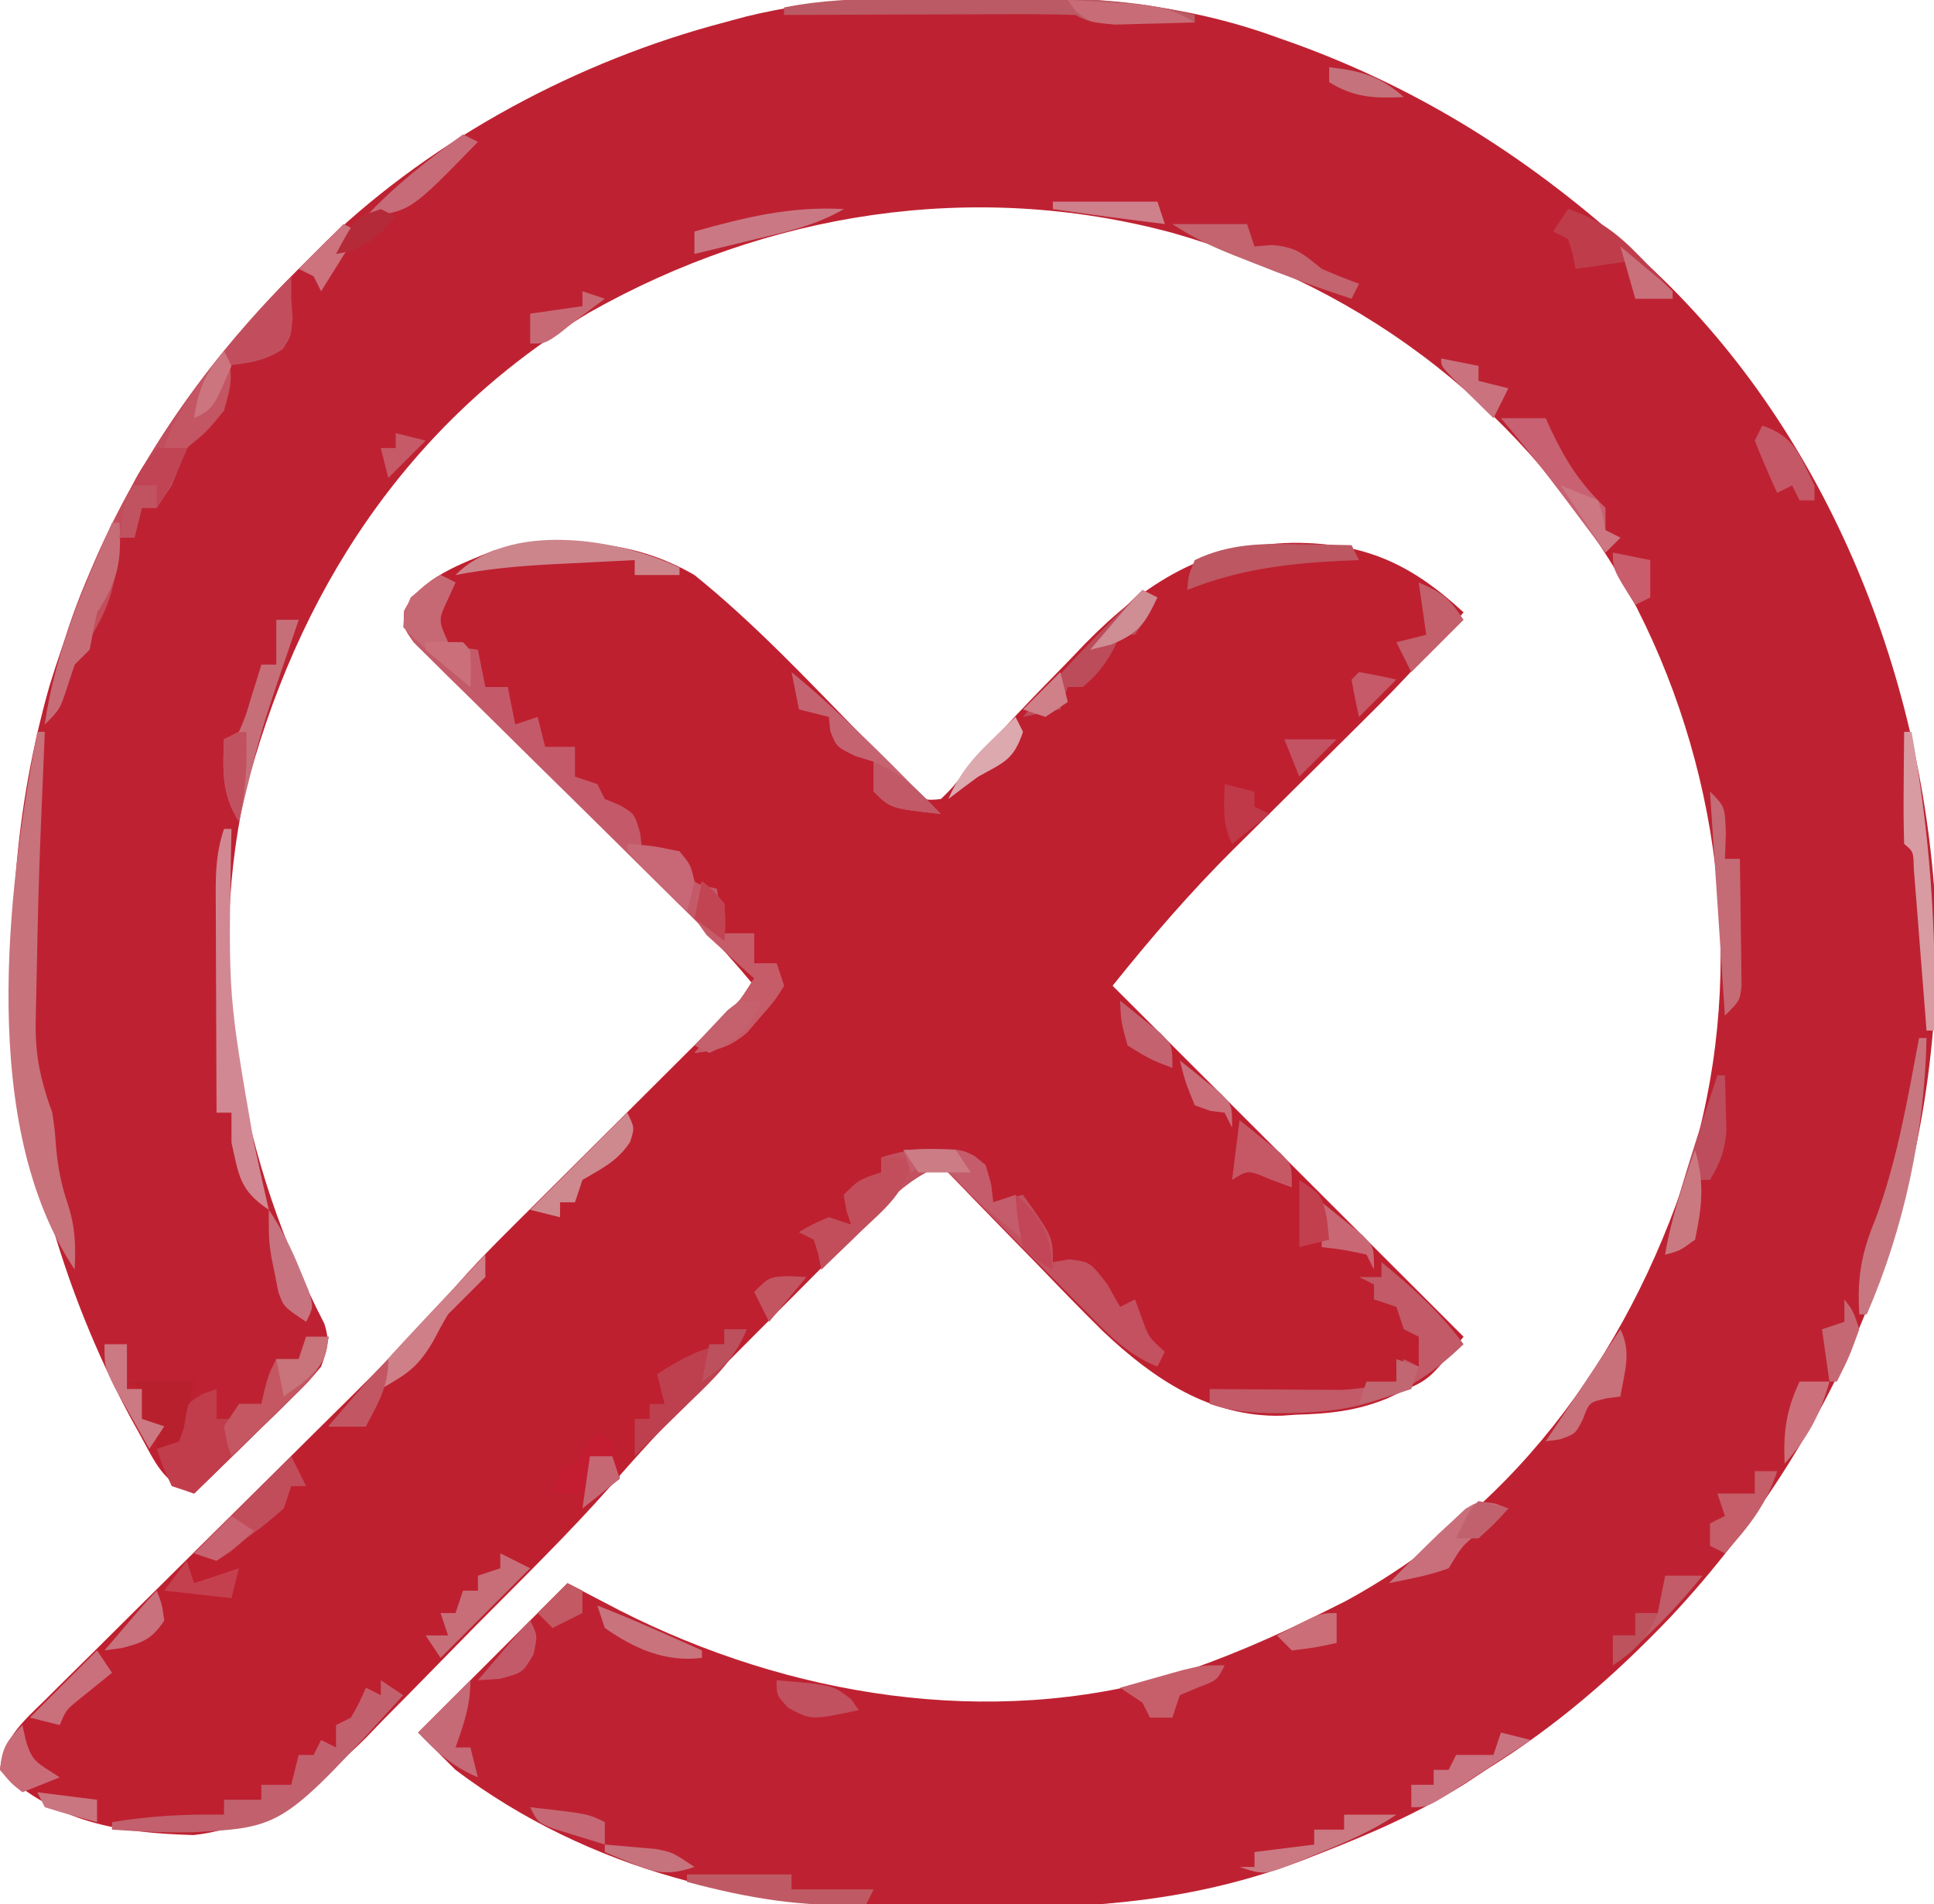 <?xml version="1.0" encoding="UTF-8"?>
<svg version="1.1" xmlns="http://www.w3.org/2000/svg" width="259" height="255">
<path d="M0 0 C1.291 0.003 1.291 0.003 2.609 0.006 C15.932 0.073 28.315 0.893 40.938 5.5 C41.739 5.784 42.541 6.068 43.368 6.361 C60.685 12.651 75.382 22.119 88.938 34.5 C89.735 35.215 90.533 35.931 91.355 36.668 C114.91 58.888 127.723 91.588 129.215 123.531 C130.211 158.479 117.448 191.674 93.559 217.133 C85.952 225.066 78.308 231.693 68.938 237.5 C68.034 238.099 67.13 238.699 66.199 239.316 C59.962 243.26 53.417 246.084 46.562 248.75 C45.725 249.079 44.888 249.409 44.025 249.748 C29.954 255.02 16.727 256.034 1.844 256.001 C-1.228 256 -4.297 256.042 -7.369 256.086 C-29.421 256.219 -51.131 250.999 -69.062 237.5 C-71.537 235.025 -71.537 235.025 -74.062 232.5 C-64.162 222.6 -64.162 222.6 -54.062 212.5 C-51.732 213.717 -49.401 214.934 -47 216.188 C-24.459 227.623 2.4 232.083 27.051 224.828 C33.917 222.572 40.478 219.729 46.938 216.5 C47.986 215.977 49.034 215.453 50.113 214.914 C73.798 202.052 89.046 180.165 96.75 154.77 C103.852 129.941 100.257 102.515 88.068 79.84 C74.471 55.808 53.319 39.127 26.82 31.646 C0.258 24.534 -27.364 28.908 -51.183 42.37 C-75.548 57.015 -90.449 79.997 -97.336 107.098 C-102.488 131.226 -97.886 155.975 -86.629 177.738 C-85.87 180.099 -86.222 181.168 -87.062 183.5 C-88.737 185.515 -88.737 185.515 -90.879 187.609 C-91.643 188.363 -92.406 189.118 -93.193 189.895 C-93.996 190.672 -94.798 191.449 -95.625 192.25 C-96.431 193.043 -97.238 193.836 -98.068 194.652 C-100.06 196.608 -102.058 198.557 -104.062 200.5 C-108.227 199.112 -109.291 196.282 -111.312 192.625 C-111.707 191.915 -112.101 191.204 -112.507 190.472 C-128.61 160.488 -132.759 125.067 -123.42 92.301 C-122.409 88.993 -121.266 85.742 -120.062 82.5 C-119.826 81.855 -119.589 81.21 -119.345 80.545 C-112.829 63.251 -102.182 48.402 -89.062 35.5 C-88.169 34.608 -87.276 33.716 -86.355 32.797 C-71.769 18.872 -52.549 8.617 -33.062 3.5 C-32.103 3.241 -31.144 2.982 -30.156 2.715 C-20.07 0.253 -10.338 -0.058 0 0 Z " fill="#BE2232" transform="translate(130.062,-0.5)"/>
<path d="M0 0 C8.06 6.496 15.203 14.13 22.426 21.522 C23.801 22.927 25.181 24.325 26.562 25.723 C27.771 26.956 27.771 26.956 29.004 28.215 C30.802 30.222 30.802 30.222 33 30 C34.474 28.557 34.474 28.557 36.012 26.637 C40.402 21.482 45.066 16.638 49.812 11.812 C51.07 10.499 51.07 10.499 52.354 9.158 C60.42 0.98 68.452 -4.088 80.125 -4.312 C89.817 -4.344 95.975 -1.485 103 5 C98.9 9.892 94.641 14.484 90.098 18.965 C89.457 19.602 88.816 20.239 88.156 20.895 C85.446 23.589 82.731 26.276 80.016 28.964 C78.02 30.941 76.028 32.922 74.035 34.902 C73.434 35.495 72.833 36.088 72.213 36.699 C66.399 42.48 61.121 48.599 56 55 C79.265 78.265 79.265 78.265 103 102 C98.494 107.633 98.494 107.633 94.938 109.25 C94.266 109.565 93.594 109.879 92.902 110.203 C88.756 111.94 85 112.316 80.562 112.438 C79.913 112.483 79.264 112.529 78.596 112.576 C69.061 112.787 61.406 107.613 54.722 101.28 C51.675 98.281 48.708 95.21 45.75 92.125 C44.505 90.85 43.259 89.577 42.012 88.305 C38.991 85.219 35.99 82.115 33 79 C29.925 80.371 27.817 81.935 25.444 84.313 C24.766 84.988 24.088 85.662 23.39 86.358 C22.306 87.453 22.306 87.453 21.199 88.57 C20.445 89.325 19.69 90.08 18.913 90.858 C17.316 92.458 15.721 94.061 14.129 95.665 C11.712 98.1 9.287 100.527 6.861 102.953 C5.307 104.513 3.753 106.072 2.199 107.633 C1.482 108.351 0.765 109.069 0.027 109.809 C-3.87 113.742 -7.581 117.773 -11.2 121.963 C-16.887 128.398 -23.062 134.41 -29.104 140.509 C-30.824 142.25 -32.537 143.998 -34.244 145.751 C-36.735 148.31 -39.246 150.848 -41.762 153.383 C-42.509 154.158 -43.256 154.933 -44.026 155.732 C-50.215 161.898 -58.131 167.789 -67.102 168.727 C-77.166 168.436 -85.419 167.075 -93 160 C-92.528 155.743 -89.867 153.47 -86.949 150.624 C-86.161 149.838 -86.161 149.838 -85.357 149.036 C-83.617 147.303 -81.867 145.581 -80.117 143.859 C-78.902 142.652 -77.687 141.444 -76.472 140.235 C-73.269 137.049 -70.057 133.871 -66.843 130.696 C-61.719 125.63 -56.607 120.552 -51.495 115.473 C-49.717 113.709 -47.935 111.949 -46.153 110.189 C-41.148 105.235 -36.241 100.262 -31.669 94.899 C-28.296 91.062 -24.627 87.506 -21.004 83.906 C-20.17 83.074 -19.337 82.242 -18.478 81.385 C-15.842 78.754 -13.202 76.127 -10.562 73.5 C-8.763 71.706 -6.965 69.912 -5.166 68.117 C-0.78 63.742 3.609 59.37 8 55 C3.143 49.122 -2.136 43.812 -7.59 38.488 C-9.444 36.661 -11.297 34.834 -13.15 33.006 C-16.056 30.142 -18.966 27.282 -21.888 24.434 C-24.719 21.674 -27.529 18.894 -30.34 16.113 C-31.223 15.259 -32.106 14.405 -33.016 13.525 C-33.818 12.727 -34.619 11.929 -35.445 11.107 C-36.158 10.408 -36.87 9.71 -37.604 8.99 C-39 7 -39 7 -38.822 4.832 C-36.826 0.384 -31.076 -1.557 -26.812 -3.312 C-17.298 -5.028 -8.486 -4.931 0 0 Z " fill="#BE2030" transform="translate(93,77)"/>
<path d="M0 0 C0.66 0.33 1.32 0.66 2 1 C1.649 1.763 1.299 2.526 0.938 3.312 C-0.324 6.048 -0.324 6.048 1 9 C3.015 9.733 3.015 9.733 5 10 C5.33 11.65 5.66 13.3 6 15 C6.99 15 7.98 15 9 15 C9.33 16.65 9.66 18.3 10 20 C10.99 19.67 11.98 19.34 13 19 C13.33 20.32 13.66 21.64 14 23 C15.32 23 16.64 23 18 23 C18 24.32 18 25.64 18 27 C18.99 27.33 19.98 27.66 21 28 C21.33 28.66 21.66 29.32 22 30 C22.66 30.268 23.32 30.536 24 30.812 C26 32 26 32 26.75 34.625 C26.874 35.801 26.874 35.801 27 37 C28.65 37 30.3 37 32 37 C32.268 37.639 32.536 38.279 32.812 38.938 C33.887 41.331 33.887 41.331 37 42 C37.495 44.97 37.495 44.97 38 48 C39.32 48 40.64 48 42 48 C42 49.32 42 50.64 42 52 C42.99 52 43.98 52 45 52 C45.33 52.99 45.66 53.98 46 55 C44.742 57.008 44.742 57.008 42.875 59.125 C42.274 59.829 41.674 60.533 41.055 61.258 C38.689 63.264 37.045 63.652 34 64 C34.615 63.294 34.615 63.294 35.242 62.574 C35.781 61.952 36.32 61.329 36.875 60.688 C37.409 60.073 37.942 59.458 38.492 58.824 C40.164 56.865 40.164 56.865 42 54 C41.409 53.42 40.818 52.84 40.209 52.243 C34.648 46.782 29.1 41.309 23.564 35.823 C20.718 33.003 17.867 30.187 15.005 27.382 C12.245 24.676 9.497 21.959 6.758 19.232 C5.709 18.193 4.656 17.158 3.598 16.127 C2.121 14.686 0.659 13.229 -0.799 11.769 C-2.055 10.529 -2.055 10.529 -3.336 9.265 C-5 7 -5 7 -4.891 4.811 C-3.725 2.441 -2.193 1.415 0 0 Z M36 37 C37 41 37 41 37 41 Z " fill="#C45A69" transform="translate(59,77)"/>
<path d="M0 0 C1.625 1.312 1.625 1.312 2.375 3.938 C2.499 5.113 2.499 5.113 2.625 6.312 C3.945 5.982 5.265 5.652 6.625 5.312 C10.625 10.938 10.625 10.938 10.625 14.312 C11.367 14.189 12.11 14.065 12.875 13.938 C15.625 14.312 15.625 14.312 17.938 17.312 C18.494 18.302 19.051 19.293 19.625 20.312 C20.285 19.983 20.945 19.652 21.625 19.312 C22.058 20.488 22.058 20.488 22.5 21.688 C23.474 24.409 23.474 24.409 25.625 26.312 C25.295 26.973 24.965 27.633 24.625 28.312 C20.524 26.691 17.794 23.736 14.766 20.648 C14.216 20.096 13.667 19.544 13.101 18.975 C11.354 17.217 9.615 15.453 7.875 13.688 C6.689 12.492 5.503 11.296 4.316 10.102 C1.414 7.177 -1.482 4.246 -4.375 1.312 C-7.194 2.594 -9.227 3.923 -11.391 6.133 C-11.919 6.668 -12.448 7.203 -12.992 7.754 C-13.8 8.587 -13.8 8.587 -14.625 9.438 C-15.179 10.001 -15.734 10.564 -16.305 11.145 C-17.666 12.529 -19.021 13.92 -20.375 15.312 C-20.499 14.673 -20.622 14.034 -20.75 13.375 C-20.956 12.694 -21.163 12.014 -21.375 11.312 C-22.035 10.982 -22.695 10.652 -23.375 10.312 C-21.562 9.25 -21.562 9.25 -19.375 8.312 C-18.385 8.643 -17.395 8.973 -16.375 9.312 C-16.581 8.694 -16.788 8.075 -17 7.438 C-17.124 6.736 -17.247 6.035 -17.375 5.312 C-15.375 3.312 -15.375 3.312 -12.375 2.312 C-12.375 1.653 -12.375 0.993 -12.375 0.312 C-8.168 -1.09 -4.284 -1.24 0 0 Z " fill="#C35160" transform="translate(130.375,154.688)"/>
<path d="M0 0 C0 0.99 0 1.98 0 3 C0.062 3.825 0.124 4.65 0.188 5.5 C0 8 0 8 -1.125 9.75 C-3.66 11.44 -6.006 11.667 -9 12 C-8.876 13.392 -8.876 13.392 -8.75 14.812 C-8.832 15.864 -8.915 16.916 -9 18 C-10.306 19.036 -11.644 20.031 -13 21 C-14.069 23.303 -15.072 25.637 -16 28 C-16.66 28.99 -17.32 29.98 -18 31 C-18.66 31 -19.32 31 -20 31 C-20.33 32.32 -20.66 33.64 -21 35 C-21.66 35 -22.32 35 -23 35 C-23.124 36.237 -23.247 37.475 -23.375 38.75 C-23.917 43.037 -25.202 45.736 -27.5 49.375 C-29.118 52.008 -29.118 52.008 -30.062 55.188 C-31 58 -31 58 -33 60 C-31.84 52.929 -29.966 46.573 -27.125 40 C-26.735 39.097 -26.345 38.194 -25.943 37.264 C-19.639 23.224 -10.84 10.888 0 0 Z " fill="#C24E5D" transform="translate(39,37)"/>
<path d="M0 0 C0.33 0 0.66 0 1 0 C0.97 0.724 0.939 1.447 0.908 2.193 C0.17 19.747 0.17 19.747 -0.188 37.312 C-0.2 38.015 -0.213 38.717 -0.227 39.441 C-0.235 43.696 0.552 47.022 2 51 C2.344 53.344 2.344 53.344 2.5 55.5 C2.762 58.339 3.148 60.445 4.062 63.188 C5.091 66.274 5.154 68.769 5 72 C-7.836 52.746 -4.106 21.387 0 0 Z " fill="#C8727C" transform="translate(5,98)"/>
<path d="M0 0 C0.99 0 1.98 0 3 0 C2.434 3.775 0.877 5.476 -1.816 8.109 C-2.58 8.863 -3.344 9.618 -4.131 10.395 C-4.933 11.172 -5.736 11.949 -6.562 12.75 C-7.772 13.939 -7.772 13.939 -9.006 15.152 C-10.997 17.108 -12.995 19.057 -15 21 C-15.99 20.67 -16.98 20.34 -18 20 C-19.188 17.438 -19.188 17.438 -20 15 C-19.01 14.67 -18.02 14.34 -17 14 C-16.918 13.216 -16.835 12.432 -16.75 11.625 C-16 9 -16 9 -13.938 7.688 C-12.978 7.347 -12.978 7.347 -12 7 C-12 8.32 -12 9.64 -12 11 C-11.34 11 -10.68 11 -10 11 C-9.67 10.34 -9.34 9.68 -9 9 C-8.01 9 -7.02 9 -6 9 C-5.856 8.381 -5.711 7.763 -5.562 7.125 C-5 5 -5 5 -4 3 C-3.01 3 -2.02 3 -1 3 C-0.67 2.01 -0.34 1.02 0 0 Z " fill="#C23D4C" transform="translate(41,179)"/>
<path d="M0 0 C4.136 3.381 7.813 6.666 11 11 C3.02 18.706 -3.573 20.284 -14.453 20.242 C-17.551 20.183 -20.043 19.986 -23 19 C-23 18.34 -23 17.68 -23 17 C-22.42 17.005 -21.841 17.01 -21.243 17.016 C-18.6 17.037 -15.956 17.05 -13.312 17.062 C-11.944 17.075 -11.944 17.075 -10.549 17.088 C-9.219 17.093 -9.219 17.093 -7.863 17.098 C-7.052 17.103 -6.24 17.108 -5.404 17.114 C-2.851 16.993 -0.49 16.56 2 16 C2.33 15.01 2.66 14.02 3 13 C3.66 13.33 4.32 13.66 5 14 C5 12.68 5 11.36 5 10 C4.34 9.67 3.68 9.34 3 9 C2.67 8.01 2.34 7.02 2 6 C1.01 5.67 0.02 5.34 -1 5 C-1 4.34 -1 3.68 -1 3 C-1.66 2.67 -2.32 2.34 -3 2 C-2.01 2 -1.02 2 0 2 C0 1.34 0 0.68 0 0 Z " fill="#C25A67" transform="translate(185,169)"/>
<path d="M0 0 C0.99 0.66 1.98 1.32 3 2 C-13.124 19.668 -13.124 19.668 -25.09 20.352 C-28.74 20.428 -32.359 20.269 -36 20 C-36 19.67 -36 19.34 -36 19 C-30.919 18.153 -26.152 17.91 -21 18 C-21 17.34 -21 16.68 -21 16 C-19.35 16 -17.7 16 -16 16 C-16 15.34 -16 14.68 -16 14 C-14.68 14 -13.36 14 -12 14 C-11.67 12.68 -11.34 11.36 -11 10 C-10.34 10 -9.68 10 -9 10 C-8.67 9.34 -8.34 8.68 -8 8 C-7.34 8.33 -6.68 8.66 -6 9 C-6 8.01 -6 7.02 -6 6 C-5.34 5.67 -4.68 5.34 -4 5 C-2.866 2.983 -2.866 2.983 -2 1 C-1.34 1.33 -0.68 1.66 0 2 C0 1.34 0 0.68 0 0 Z " fill="#C2616D" transform="translate(51,225)"/>
<path d="M0 0 C1 4 1 4 1 4 Z M-1 4 C0.5 5.25 0.5 5.25 2 7 C2 8.32 2 9.64 2 11 C3.32 11 4.64 11 6 11 C6 12.32 6 13.64 6 15 C6.99 15 7.98 15 9 15 C9.33 15.99 9.66 16.98 10 18 C8.742 20.008 8.742 20.008 6.875 22.125 C6.274 22.829 5.674 23.533 5.055 24.258 C2.689 26.264 1.045 26.652 -2 27 C-1.385 26.294 -1.385 26.294 -0.758 25.574 C-0.219 24.952 0.32 24.329 0.875 23.688 C1.676 22.765 1.676 22.765 2.492 21.824 C4.164 19.865 4.164 19.865 6 17 C5.411 16.481 4.822 15.961 4.215 15.426 C3.463 14.728 2.712 14.031 1.938 13.312 C1.183 12.628 0.429 11.944 -0.348 11.238 C-2 9 -2 9 -1.746 6.23 C-1.5 5.494 -1.254 4.758 -1 4 Z " fill="#C65C68" transform="translate(95,114)"/>
<path d="M0 0 C0.33 0 0.66 0 1 0 C0.984 0.739 0.969 1.479 0.952 2.24 C0.575 22.312 0.575 22.312 4 42 C4.403 43.811 4.8 45.623 5.188 47.438 C5.456 48.613 5.724 49.789 6 51 C2.097 48.398 2.005 46.483 1 42 C1 40.68 1 39.36 1 38 C0.34 38 -0.32 38 -1 38 C-1.025 33.07 -1.043 28.141 -1.055 23.211 C-1.06 21.534 -1.067 19.857 -1.075 18.18 C-1.088 15.77 -1.093 13.359 -1.098 10.949 C-1.103 10.199 -1.108 9.449 -1.113 8.676 C-1.114 5.51 -1.009 3.027 0 0 Z " fill="#D28892" transform="translate(30,111)"/>
<path d="M0 0 C0.833 -0.003 1.667 -0.007 2.526 -0.01 C4.284 -0.015 6.042 -0.017 7.8 -0.017 C10.462 -0.02 13.123 -0.038 15.785 -0.057 C24.19 -0.084 32.046 0.019 40.234 2.168 C40.234 2.498 40.234 2.828 40.234 3.168 C37.943 3.195 35.651 3.214 33.359 3.23 C32.083 3.242 30.807 3.254 29.492 3.266 C26.234 3.168 26.234 3.168 24.234 2.168 C21.317 2.081 18.425 2.052 15.508 2.07 C14.645 2.072 13.782 2.073 12.893 2.075 C10.132 2.08 7.371 2.093 4.609 2.105 C2.74 2.11 0.87 2.115 -1 2.119 C-5.589 2.13 -10.177 2.147 -14.766 2.168 C-14.766 1.838 -14.766 1.508 -14.766 1.168 C-9.795 0.176 -5.044 0.007 0 0 Z " fill="#BB5A64" transform="translate(119.766,-0.168)"/>
<path d="M0 0 C0.33 0 0.66 0 1 0 C0.752 12.562 -1.99 25.443 -7 37 C-7.33 37 -7.66 37 -8 37 C-8.305 32.117 -7.746 28.893 -5.859 24.293 C-2.949 16.528 -1.529 8.13 0 0 Z " fill="#C87780" transform="translate(257,139)"/>
<path d="M0 0 C6.406 5.267 12.187 11.1 18 17 C18.66 17.66 19.32 18.32 20 19 C13.25 18.25 13.25 18.25 11 16 C11 14.68 11 13.36 11 12 C10.196 11.752 9.391 11.505 8.562 11.25 C6 10 6 10 5.188 7.875 C5.126 7.256 5.064 6.638 5 6 C3.68 5.67 2.36 5.34 1 5 C0.67 3.35 0.34 1.7 0 0 Z " fill="#C66370" transform="translate(106,90)"/>
<path d="M0 0 C0.99 0 1.98 0 3 0 C1.4 4.02 -1.449 6.676 -4.5 9.625 C-4.999 10.115 -5.498 10.605 -6.012 11.109 C-7.337 12.41 -8.668 13.705 -10 15 C-10.66 15.66 -11.32 16.32 -12 17 C-12 15.35 -12 13.7 -12 12 C-11.34 12 -10.68 12 -10 12 C-10 11.34 -10 10.68 -10 10 C-9.34 10 -8.68 10 -8 10 C-8.33 8.68 -8.66 7.36 -9 6 C-6.028 4.101 -3.485 2.645 0 2 C0 1.34 0 0.68 0 0 Z " fill="#BE404E" transform="translate(97,178)"/>
<path d="M0 0 C4.268 1.387 6.707 3.354 9.812 6.562 C10.603 7.368 11.393 8.174 12.207 9.004 C14 11 14 11 14 12 C12.35 12 10.7 12 9 12 C8.67 10.35 8.34 8.7 8 7 C5.69 7.33 3.38 7.66 1 8 C0.876 7.361 0.752 6.721 0.625 6.062 C0.316 5.042 0.316 5.042 0 4 C-0.66 3.67 -1.32 3.34 -2 3 C-1.34 2.01 -0.68 1.02 0 0 Z " fill="#BF3D4B" transform="translate(210,28)"/>
<path d="M0 0 C1.32 0 2.64 0 4 0 C3.587 4.449 0.495 6.841 -2.562 9.75 C-3.083 10.257 -3.603 10.763 -4.139 11.285 C-5.419 12.53 -6.709 13.766 -8 15 C-8.124 14.361 -8.248 13.721 -8.375 13.062 C-8.581 12.382 -8.787 11.701 -9 11 C-9.66 10.67 -10.32 10.34 -11 10 C-9.188 8.938 -9.188 8.938 -7 8 C-6.01 8.33 -5.02 8.66 -4 9 C-4.206 8.381 -4.412 7.763 -4.625 7.125 C-4.749 6.424 -4.872 5.723 -5 5 C-3 3 -3 3 0 2 C0 1.34 0 0.68 0 0 Z " fill="#C24E5B" transform="translate(118,155)"/>
<path d="M0 0 C0.99 0 1.98 0 3 0 C2.423 3.169 1.584 4.782 -0.723 7.016 C-1.53 7.808 -1.53 7.808 -2.354 8.617 C-2.917 9.156 -3.481 9.695 -4.062 10.25 C-4.63 10.804 -5.198 11.359 -5.783 11.93 C-7.182 13.293 -8.59 14.648 -10 16 C-10.625 14.188 -10.625 14.188 -11 12 C-10.34 11.01 -9.68 10.02 -9 9 C-8.01 9 -7.02 9 -6 9 C-5.856 8.381 -5.711 7.763 -5.562 7.125 C-5 5 -5 5 -4 3 C-3.01 3 -2.02 3 -1 3 C-0.67 2.01 -0.34 1.02 0 0 Z " fill="#C45761" transform="translate(41,179)"/>
<path d="M0 0 C0 0.99 0 1.98 0 3 C-1.667 4.667 -3.333 6.333 -5 8 C-5.702 9.188 -6.368 10.398 -7 11.625 C-9.12 15.203 -10.52 15.985 -14 18 C-15.347 20.571 -15.347 20.571 -16 23 C-17.65 23 -19.3 23 -21 23 C-16.529 17.7 -11.885 12.604 -7.125 7.562 C-6.437 6.831 -5.748 6.099 -5.039 5.346 C-3.361 3.562 -1.681 1.781 0 0 Z " fill="#CF7F87" transform="translate(65,168)"/>
<path d="M0 0 C0.99 0 1.98 0 3 0 C2.587 1.217 2.175 2.434 1.75 3.688 C-2.178 15.195 -2.178 15.195 -5 27 C-7.326 23.366 -7.163 20.229 -7 16 C-6.34 15.67 -5.68 15.34 -5 15 C-4.093 12.887 -4.093 12.887 -3.375 10.438 C-3.115 9.611 -2.854 8.785 -2.586 7.934 C-2.393 7.296 -2.199 6.657 -2 6 C-1.34 6 -0.68 6 0 6 C0 4.02 0 2.04 0 0 Z " fill="#C76F79" transform="translate(37,83)"/>
<path d="M0 0 C0.33 0 0.66 0 1 0 C3.407 13.465 4.393 26.327 4 40 C3.67 40 3.34 40 3 40 C2.917 38.917 2.917 38.917 2.832 37.813 C2.58 34.562 2.322 31.312 2.062 28.062 C1.975 26.926 1.888 25.79 1.799 24.619 C1.712 23.54 1.625 22.46 1.535 21.348 C1.457 20.347 1.378 19.347 1.297 18.317 C1.245 16.041 1.245 16.041 0 15 C-0.073 12.47 -0.092 9.967 -0.062 7.438 C-0.058 6.727 -0.053 6.016 -0.049 5.283 C-0.037 3.522 -0.019 1.761 0 0 Z " fill="#D89BA2" transform="translate(255,98)"/>
<path d="M0 0 C0.33 0 0.66 0 1 0 C1.303 5.145 0.809 7.73 -2 12 C-2.348 13.664 -2.684 15.33 -3 17 C-3.66 17.66 -4.32 18.32 -5 19 C-5.33 19.99 -5.66 20.98 -6 22 C-7 25 -7 25 -9 27 C-7.619 17.332 -3.859 8.893 0 0 Z " fill="#C76D78" transform="translate(15,70)"/>
<path d="M0 0 C0.33 0 0.66 0 1 0 C1.054 1.583 1.093 3.166 1.125 4.75 C1.148 5.632 1.171 6.513 1.195 7.422 C0.991 10.114 0.366 11.699 -1 14 C-1.66 14 -2.32 14 -3 14 C-3 16.64 -3 19.28 -3 22 C-4.98 22.99 -4.98 22.99 -7 24 C-6.293 20.084 -5.248 16.36 -4.062 12.562 C-3.723 11.471 -3.384 10.379 -3.035 9.254 C-2.051 6.16 -1.035 3.078 0 0 Z " fill="#BD4D5C" transform="translate(230,144)"/>
<path d="M0 0 C3.3 0 6.6 0 10 0 C10.33 0.99 10.66 1.98 11 3 C11.742 2.938 12.485 2.876 13.25 2.812 C16.539 3.037 17.487 3.958 20 6 C21.648 6.712 23.312 7.39 25 8 C24.67 8.66 24.34 9.32 24 10 C19.361 8.504 14.836 6.808 10.312 5 C9.649 4.74 8.986 4.479 8.303 4.211 C5.293 3.011 2.708 1.805 0 0 Z " fill="#C3646F" transform="translate(157,30)"/>
<path d="M0 0 C0.66 0.33 1.32 0.66 2 1 C0.625 3.5 0.625 3.5 -1 6 C-1.66 6 -2.32 6 -3 6 C-3.268 6.598 -3.536 7.196 -3.812 7.812 C-4.999 9.998 -6.096 11.413 -8 13 C-8.66 13 -9.32 13 -10 13 C-10.33 13.99 -10.66 14.98 -11 16 C-12.65 16.33 -14.3 16.66 -16 17 C-11.016 10.967 -5.581 5.482 0 0 Z " fill="#BD4C5A" transform="translate(153,79)"/>
<path d="M0 0 C2 2 2 2 2.125 5.625 C2.084 6.739 2.042 7.853 2 9 C2.66 9 3.32 9 4 9 C4.058 12.125 4.094 15.25 4.125 18.375 C4.142 19.264 4.159 20.154 4.176 21.07 C4.182 21.921 4.189 22.772 4.195 23.648 C4.206 24.434 4.216 25.219 4.227 26.029 C4 28 4 28 2 30 C1.34 20.1 0.68 10.2 0 0 Z " fill="#C56B76" transform="translate(229,106)"/>
<path d="M0 0 C1.033 0.014 1.033 0.014 2.086 0.027 C3.766 0.051 5.445 0.087 7.125 0.125 C7.455 0.785 7.785 1.445 8.125 2.125 C6.766 2.181 6.766 2.181 5.379 2.238 C-1.92 2.632 -8.074 3.428 -14.875 6.125 C-14.75 4.25 -14.75 4.25 -13.875 2.125 C-9.345 -0.064 -4.934 -0.124 0 0 Z " fill="#BD5761" transform="translate(173.875,72.875)"/>
<path d="M0 0 C1.98 0 3.96 0 6 0 C6.242 0.531 6.485 1.062 6.734 1.609 C8.729 5.814 10.624 8.744 14 12 C14 12.99 14 13.98 14 15 C14.66 15.33 15.32 15.66 16 16 C15.34 16.66 14.68 17.32 14 18 C13.408 17.203 12.817 16.407 12.207 15.586 C8.259 10.286 4.315 5.011 0 0 Z " fill="#C86171" transform="translate(201,56)"/>
<path d="M0 0 C0 0.33 0 0.66 0 1 C-1.98 1 -3.96 1 -6 1 C-6 0.34 -6 -0.32 -6 -1 C-8.875 -0.858 -11.75 -0.712 -14.625 -0.562 C-15.433 -0.523 -16.241 -0.484 -17.074 -0.443 C-21.452 -0.212 -25.685 0.169 -30 1 C-22.738 -6.262 -8.375 -3.941 0 0 Z " fill="#CD858C" transform="translate(91,76)"/>
<path d="M0 0 C0.66 1.32 1.32 2.64 2 4 C1.34 4 0.68 4 0 4 C-0.33 4.99 -0.66 5.98 -1 7 C-3.312 9 -3.312 9 -6 11 C-7.052 11.897 -7.052 11.897 -8.125 12.812 C-8.744 13.204 -9.363 13.596 -10 14 C-10.99 13.67 -11.98 13.34 -13 13 C-8.71 8.71 -4.42 4.42 0 0 Z " fill="#C24D5A" transform="translate(39,195)"/>
<path d="M0 0 C0.66 0.33 1.32 0.66 2 1 C1.649 1.763 1.299 2.526 0.938 3.312 C-0.324 6.048 -0.324 6.048 1 9 C1.99 9.33 2.98 9.66 4 10 C4 11.65 4 13.3 4 15 C2.874 14.043 1.749 13.084 0.625 12.125 C-0.001 11.591 -0.628 11.058 -1.273 10.508 C-2.558 9.386 -3.794 8.206 -5 7 C-4.875 5.062 -4.875 5.062 -4 3 C-1.938 1.25 -1.938 1.25 0 0 Z " fill="#C76975" transform="translate(59,77)"/>
<path d="M0 0 C4.62 0 9.24 0 14 0 C14 0.66 14 1.32 14 2 C17.63 2 21.26 2 25 2 C24.67 2.66 24.34 3.32 24 4 C15.566 4.456 8.14 3.174 0 1 C0 0.67 0 0.34 0 0 Z " fill="#BF5A64" transform="translate(92,251)"/>
<path d="M0 0 C8.136 -0.313 8.136 -0.313 11 2 C11.75 4.625 11.75 4.625 12 7 C12.99 6.67 13.98 6.34 15 6 C15.33 7.98 15.66 9.96 16 12 C14.915 11.086 13.832 10.168 12.75 9.25 C12.109 8.707 11.469 8.165 10.809 7.605 C9 6 9 6 6.812 3.562 C6.214 3.047 5.616 2.531 5 2 C2.781 2.136 2.781 2.136 1 3 C0.67 2.01 0.34 1.02 0 0 Z " fill="#C55C6B" transform="translate(121,154)"/>
<path d="M0 0 C1.32 0.66 2.64 1.32 4 2 C0.04 5.96 -3.92 9.92 -8 14 C-8.66 13.01 -9.32 12.02 -10 11 C-9.01 11 -8.02 11 -7 11 C-7.33 10.01 -7.66 9.02 -8 8 C-7.34 8 -6.68 8 -6 8 C-5.67 7.01 -5.34 6.02 -5 5 C-4.34 5 -3.68 5 -3 5 C-3 4.34 -3 3.68 -3 3 C-2.01 2.67 -1.02 2.34 0 2 C0 1.34 0 0.68 0 0 Z " fill="#C76E78" transform="translate(67,208)"/>
<path d="M0 0 C1.32 0 2.64 0 4 0 C2.875 2.972 1.777 5.334 0 8 C-0.66 8 -1.32 8 -2 8 C-2.33 9.32 -2.66 10.64 -3 12 C-3.66 12 -4.32 12 -5 12 C-4.527 7.033 -3.207 3.848 0 0 Z " fill="#C04454" transform="translate(21,60)"/>
<path d="M0 0 C0.66 0.33 1.32 0.66 2 1 C2.625 3.562 2.625 3.562 3 6 C1.35 7.32 -0.3 8.64 -2 10 C-2 9.34 -2 8.68 -2 8 C-3.32 8 -4.64 8 -6 8 C-5.67 7.01 -5.34 6.02 -5 5 C-4.34 4.67 -3.68 4.34 -3 4 C-2.34 3.01 -1.68 2.02 -1 1 C-0.67 0.67 -0.34 0.34 0 0 Z " fill="#C41D32" transform="translate(80,192)"/>
<path d="M0 0 C0.589 0.219 1.178 0.438 1.785 0.664 C0.288 1.868 -1.21 3.073 -2.707 4.277 C-4.468 5.787 -4.468 5.787 -6.215 8.664 C-8.838 9.649 -11.46 10.086 -14.215 10.664 C-12.57 8.969 -10.91 7.308 -9.215 5.664 C-8.637 5.102 -8.06 4.54 -7.465 3.961 C-6.867 3.409 -6.269 2.857 -5.652 2.289 C-5.094 1.766 -4.536 1.242 -3.961 0.703 C-2.215 -0.336 -2.215 -0.336 0 0 Z " fill="#C96F7B" transform="translate(200.215,201.336)"/>
<path d="M0 0 C3.161 1.37 3.993 1.989 6 5 C3.69 7.31 1.38 9.62 -1 12 C-1.66 10.68 -2.32 9.36 -3 8 C-1.68 7.67 -0.36 7.34 1 7 C0.67 4.69 0.34 2.38 0 0 Z " fill="#C3606B" transform="translate(190,78)"/>
<path d="M0 0 C0.66 0.33 1.32 0.66 2 1 C-7.062 10.321 -7.062 10.321 -13 11 C-9.03 6.782 -4.692 3.388 0 0 Z " fill="#C86B78" transform="translate(62,18)"/>
<path d="M0 0 C2.31 0 4.62 0 7 0 C3.658 2.228 0.202 3.689 -3.5 5.188 C-4.515 5.616 -4.515 5.616 -5.551 6.053 C-10.646 8.118 -10.646 8.118 -14 7 C-13.34 7 -12.68 7 -12 7 C-12 6.34 -12 5.68 -12 5 C-9.36 4.67 -6.72 4.34 -4 4 C-4 3.34 -4 2.68 -4 2 C-2.68 2 -1.36 2 0 2 C0 1.34 0 0.68 0 0 Z " fill="#CB7A84" transform="translate(180,243)"/>
<path d="M0 0 C2.97 0 5.94 0 9 0 C8.67 1.32 8.34 2.64 8 4 C7.876 4.722 7.753 5.444 7.625 6.188 C7.419 6.786 7.213 7.384 7 8 C6.01 8.33 5.02 8.66 4 9 C4 8.01 4 7.02 4 6 C3.34 5.67 2.68 5.34 2 5 C2 3.68 2 2.36 2 1 C1.34 0.67 0.68 0.34 0 0 Z " fill="#B8202D" transform="translate(17,185)"/>
<path d="M0 0 C0 3.38 -0.875 5.835 -2 9 C-1.34 9 -0.68 9 0 9 C0.33 10.32 0.66 11.64 1 13 C-2.366 11.557 -4.51 9.667 -7 7 C-4.69 4.69 -2.38 2.38 0 0 Z " fill="#C56A76" transform="translate(63,225)"/>
<path d="M0 0 C1.65 0 3.3 0 5 0 C1.322 4.526 -2.411 8.394 -7 12 C-7 10.68 -7 9.36 -7 8 C-6.01 8 -5.02 8 -4 8 C-4 7.01 -4 6.02 -4 5 C-3.01 5 -2.02 5 -1 5 C-0.67 3.35 -0.34 1.7 0 0 Z " fill="#C15C68" transform="translate(223,211)"/>
<path d="M0 0 C-3.843 2.245 -7.964 3.103 -12.25 4.125 C-12.995 4.307 -13.74 4.489 -14.508 4.676 C-16.338 5.121 -18.169 5.561 -20 6 C-20 5.01 -20 4.02 -20 3 C-13.199 1.096 -7.081 -0.409 0 0 Z " fill="#CA7984" transform="translate(113,28)"/>
<path d="M0 0 C1.32 0.33 2.64 0.66 4 1 C1.712 2.506 -0.58 4.005 -2.875 5.5 C-3.851 6.144 -3.851 6.144 -4.848 6.801 C-9.773 10 -9.773 10 -12 10 C-12 9.01 -12 8.02 -12 7 C-11.01 7 -10.02 7 -9 7 C-9 6.34 -9 5.68 -9 5 C-8.34 5 -7.68 5 -7 5 C-6.67 4.34 -6.34 3.68 -6 3 C-4.35 3 -2.7 3 -1 3 C-0.67 2.01 -0.34 1.02 0 0 Z " fill="#CA7481" transform="translate(201,232)"/>
<path d="M0 0 C1 2 1 2 0.375 3.938 C-1.347 6.52 -3.353 7.439 -6 9 C-6.33 9.99 -6.66 10.98 -7 12 C-7.66 12 -8.32 12 -9 12 C-9 12.66 -9 13.32 -9 14 C-10.32 13.67 -11.64 13.34 -13 13 C-8.71 8.71 -4.42 4.42 0 0 Z " fill="#CE898E" transform="translate(84,149)"/>
<path d="M0 0 C-1 2 -1 2 -3.5 2.938 C-4.325 3.288 -5.15 3.639 -6 4 C-6.33 4.99 -6.66 5.98 -7 7 C-7.99 7 -8.98 7 -10 7 C-10.33 6.34 -10.66 5.68 -11 5 C-11.99 4.34 -12.98 3.68 -14 3 C-12.231 2.495 -10.459 1.996 -8.688 1.5 C-7.701 1.222 -6.715 0.943 -5.699 0.656 C-3 0 -3 0 0 0 Z " fill="#C75F6B" transform="translate(164,223)"/>
<path d="M0 0 C0.99 0 1.98 0 3 0 C1.514 4.593 -0.85 7.436 -4 11 C-4.66 10.67 -5.32 10.34 -6 10 C-6 9.01 -6 8.02 -6 7 C-5.34 6.67 -4.68 6.34 -4 6 C-4.33 5.01 -4.66 4.02 -5 3 C-3.35 3 -1.7 3 0 3 C0 2.01 0 1.02 0 0 Z " fill="#C55E69" transform="translate(235,197)"/>
<path d="M0 0 C1.534 3.069 0.55 5.701 0 9 C-0.928 9.124 -0.928 9.124 -1.875 9.25 C-4.183 9.788 -4.183 9.788 -5 12 C-6 14 -6 14 -8.125 14.75 C-9.053 14.874 -9.053 14.874 -10 15 C-7.199 10.799 -7.199 10.799 -4.398 6.598 C-3.854 5.782 -3.31 4.966 -2.75 4.125 C-2.229 3.344 -1.708 2.563 -1.172 1.758 C-0.592 0.888 -0.592 0.888 0 0 Z " fill="#C8717A" transform="translate(217,178)"/>
<path d="M0 0 C1.505 3.009 0.88 4.794 0 8 C-2.375 10.875 -2.375 10.875 -5 13 C-5.99 13 -6.98 13 -8 13 C-6.41 7.911 -3.255 4.125 0 0 Z " fill="#C45562" transform="translate(30,47)"/>
<path d="M0 0 C4.427 1.476 4.914 3.901 7 8 C7 8.66 7 9.32 7 10 C6.34 10 5.68 10 5 10 C4.67 9.34 4.34 8.68 4 8 C3.01 8.495 3.01 8.495 2 9 C0.933 6.696 -0.064 4.36 -1 2 C-0.67 1.34 -0.34 0.68 0 0 Z " fill="#C55866" transform="translate(236,57)"/>
<path d="M0 0 C2.084 0.114 4.167 0.242 6.25 0.375 C7.41 0.445 8.57 0.514 9.766 0.586 C12.707 0.962 14.499 1.477 17 3 C14.73 3.081 12.459 3.139 10.188 3.188 C8.291 3.24 8.291 3.24 6.355 3.293 C3 3 3 3 1.051 1.488 C0.704 0.997 0.357 0.506 0 0 Z " fill="#C86D77" transform="translate(143,0)"/>
<path d="M0 0 C0.66 0.99 1.32 1.98 2 3 C0.47 4.237 -1.06 5.474 -2.59 6.711 C-4.133 7.967 -4.133 7.967 -5 10 C-6.32 9.67 -7.64 9.34 -9 9 C-6.03 6.03 -3.06 3.06 0 0 Z " fill="#C9707C" transform="translate(13,221)"/>
<path d="M0 0 C1.175 0.927 2.34 1.867 3.5 2.812 C4.15 3.335 4.799 3.857 5.469 4.395 C7 6 7 6 7 9 C5.577 8.474 5.577 8.474 4.125 7.938 C1.129 6.65 1.129 6.65 -1 8 C-0.67 5.36 -0.34 2.72 0 0 Z " fill="#C65866" transform="translate(166,150)"/>
<path d="M0 0 C0.99 0 1.98 0 3 0 C3 1.98 3 3.96 3 6 C3.66 6 4.32 6 5 6 C5 7.32 5 8.64 5 10 C5.99 10.33 6.98 10.66 8 11 C7.01 12.485 7.01 12.485 6 14 C4.992 12.234 3.994 10.462 3 8.688 C2.443 7.701 1.886 6.715 1.312 5.699 C0 3 0 3 0 0 Z " fill="#CC7983" transform="translate(14,180)"/>
<path d="M0 0 C7.508 0.615 7.508 0.615 10 2.562 C10.33 3.037 10.66 3.511 11 4 C4.641 5.345 4.641 5.345 1.562 3.688 C0 2 0 2 0 0 Z " fill="#C25160" transform="translate(104,225)"/>
<path d="M0 0 C1.794 2.691 2.973 5.086 4.188 8.062 C4.552 8.94 4.917 9.818 5.293 10.723 C6 13 6 13 5 15 C2 13 2 13 1.27 10.977 C1.119 10.201 0.968 9.425 0.812 8.625 C0.654 7.854 0.495 7.083 0.332 6.289 C0 4 0 4 0 0 Z " fill="#C87480" transform="translate(36,162)"/>
<path d="M0 0 C3.375 0.25 3.375 0.25 7 1 C8.5 2.812 8.5 2.812 9 5 C8.705 6.342 8.377 7.678 8 9 C6.664 7.691 5.331 6.377 4 5.062 C3.257 4.332 2.515 3.601 1.75 2.848 C0 1 0 1 0 0 Z " fill="#C86775" transform="translate(84,113)"/>
<path d="M0 0 C3.817 1.555 6.192 4.036 9 7 C2.25 6.25 2.25 6.25 0 4 C0 2.68 0 1.36 0 0 Z " fill="#C25966" transform="translate(117,102)"/>
<path d="M0 0 C0.144 0.639 0.289 1.279 0.438 1.938 C1.29 5.063 2.089 5.06 5 7 C3.35 7.66 1.7 8.32 0 9 C-1.562 7.75 -1.562 7.75 -3 6 C-2.73 3.026 -2.146 2.146 0 0 Z " fill="#C96C78" transform="translate(3,231)"/>
<path d="M0 0 C1.32 0 2.64 0 4 0 C2.742 4.508 1.096 7.491 -2 11 C-2.196 6.781 -1.802 3.83 0 0 Z " fill="#CC717B" transform="translate(241,185)"/>
<path d="M0 0 C1.29 4.393 0.939 7.522 0 12 C-2.062 13.5 -2.062 13.5 -4 14 C-3.218 9.153 -1.602 4.623 0 0 Z " fill="#CB7981" transform="translate(227,154)"/>
<path d="M0 0 C1.32 0.33 2.64 0.66 4 1 C4 1.66 4 2.32 4 3 C4.66 3.33 5.32 3.66 6 4 C4.35 5.32 2.7 6.64 1 8 C-0.354 5.291 -0.065 2.991 0 0 Z " fill="#C03949" transform="translate(164,105)"/>
<path d="M0 0 C4.74 1.835 9.364 3.919 14 6 C14 6.33 14 6.66 14 7 C9.098 7.613 4.971 5.774 1 3 C0.67 2.01 0.34 1.02 0 0 Z " fill="#C9737D" transform="translate(80,215)"/>
<path d="M0 0 C0.33 0.99 0.66 1.98 1 3 C2.98 2.34 4.96 1.68 7 1 C6.67 2.32 6.34 3.64 6 5 C3.03 4.67 0.06 4.34 -3 4 C-2.01 2.68 -1.02 1.36 0 0 Z " fill="#C5404E" transform="translate(25,209)"/>
<path d="M0 0 C0.99 0 1.98 0 3 0 C2.651 3.255 1.979 4.019 -0.562 6.25 C-1.367 6.827 -2.171 7.405 -3 8 C-3.33 6.35 -3.66 4.7 -4 3 C-3.01 3 -2.02 3 -1 3 C-0.67 2.01 -0.34 1.02 0 0 Z " fill="#C9737A" transform="translate(41,179)"/>
<path d="M0 0 C1.175 0.927 2.34 1.867 3.5 2.812 C4.15 3.335 4.799 3.857 5.469 4.395 C7 6 7 6 7 9 C6.67 8.34 6.34 7.68 6 7 C2.971 6.342 2.971 6.342 0 6 C0 4.02 0 2.04 0 0 Z " fill="#C96874" transform="translate(177,161)"/>
<path d="M0 0 C1.175 0.927 2.34 1.867 3.5 2.812 C4.15 3.335 4.799 3.857 5.469 4.395 C7 6 7 6 7 9 C4.062 7.875 4.062 7.875 1 6 C0.125 2.812 0.125 2.812 0 0 Z " fill="#C5626F" transform="translate(150,134)"/>
<path d="M0 0 C-1.444 3.807 -3.35 5.266 -7 7 C-7.66 6.67 -8.32 6.34 -9 6 C-8.072 4.991 -7.132 3.993 -6.188 3 C-5.665 2.443 -5.143 1.886 -4.605 1.312 C-3 0 -3 0 0 0 Z " fill="#C4616D" transform="translate(102,134)"/>
<path d="M0 0 C1 4 1 4 1 4 Z M-1 4 C0.5 5.188 0.5 5.188 2 7 C2.188 9.688 2.188 9.688 2 12 C0.68 11.01 -0.64 10.02 -2 9 C-1.67 7.35 -1.34 5.7 -1 4 Z " fill="#C24453" transform="translate(95,114)"/>
<path d="M0 0 C0.082 4.161 -0.018 7.947 -1 12 C-3.326 8.366 -3.163 5.229 -3 1 C-1 0 -1 0 0 0 Z " fill="#C25160" transform="translate(33,98)"/>
<path d="M0 0 C4.62 0 9.24 0 14 0 C14.33 0.99 14.66 1.98 15 3 C9.991 2.385 4.994 1.728 0 1 C0 0.67 0 0.34 0 0 Z " fill="#CE808B" transform="translate(141,27)"/>
<path d="M0 0 C7.75 0.875 7.75 0.875 10 2 C10 2.99 10 3.98 10 5 C8.518 4.551 7.039 4.09 5.562 3.625 C4.739 3.37 3.915 3.115 3.066 2.852 C1 2 1 2 0 0 Z " fill="#C66875" transform="translate(71,242)"/>
<path d="M0 0 C0 3.694 -1.282 5.778 -3 9 C-4.65 9 -6.3 9 -8 9 C-7.043 7.874 -6.084 6.749 -5.125 5.625 C-4.591 4.999 -4.058 4.372 -3.508 3.727 C-2.386 2.442 -1.206 1.206 0 0 Z " fill="#C25662" transform="translate(52,182)"/>
<path d="M0 0 C1.188 1.562 1.188 1.562 2 4 C0.625 7.75 0.625 7.75 -1 11 C-1.33 11 -1.66 11 -2 11 C-2.33 8.69 -2.66 6.38 -3 4 C-2.01 3.67 -1.02 3.34 0 3 C0 2.01 0 1.02 0 0 Z " fill="#C66873" transform="translate(247,174)"/>
<path d="M0 0 C2.475 0.495 2.475 0.495 5 1 C5 1.66 5 2.32 5 3 C6.32 3.33 7.64 3.66 9 4 C8.34 5.32 7.68 6.64 7 8 C5.83 6.857 4.664 5.711 3.5 4.562 C2.85 3.924 2.201 3.286 1.531 2.629 C0 1 0 1 0 0 Z " fill="#CA737F" transform="translate(193,48)"/>
<path d="M0 0 C0.99 0.33 1.98 0.66 3 1 C1 2.5 1 2.5 -1 4 C-1.701 4.557 -2.402 5.114 -3.125 5.688 C-5 7 -5 7 -7 7 C-7 5.68 -7 4.36 -7 3 C-3.535 2.505 -3.535 2.505 0 2 C0 1.34 0 0.68 0 0 Z " fill="#C86A76" transform="translate(78,39)"/>
<path d="M0 0 C3.672 3.08 4.568 5.248 5 10 C3.062 8.938 3.062 8.938 1 7 C0.25 3.312 0.25 3.312 0 0 Z " fill="#C24657" transform="translate(136,160)"/>
<path d="M0 0 C0.33 0.66 0.66 1.32 1 2 C-0.268 5.804 -1.579 6.091 -5 8 C-6.346 8.982 -7.684 9.977 -9 11 C-7.592 7.785 -5.897 5.678 -3.375 3.25 C-2.743 2.636 -2.112 2.023 -1.461 1.391 C-0.738 0.702 -0.738 0.702 0 0 Z " fill="#DCA9AF" transform="translate(136,96)"/>
<path d="M0 0 C0 1.32 0 2.64 0 4 C-2.875 4.625 -2.875 4.625 -6 5 C-6.66 4.34 -7.32 3.68 -8 3 C-2.25 0 -2.25 0 0 0 Z " fill="#CC6E78" transform="translate(179,216)"/>
<path d="M0 0 C0.688 1.812 0.688 1.812 1 4 C-0.645 6.468 -1.803 6.95 -4.688 7.688 C-5.832 7.842 -5.832 7.842 -7 8 C-6.021 6.854 -5.042 5.708 -4.062 4.562 C-3.517 3.924 -2.972 3.286 -2.41 2.629 C-1.632 1.73 -0.841 0.841 0 0 Z " fill="#C9717C" transform="translate(21,213)"/>
<path d="M0 0 C1.175 0.927 2.34 1.867 3.5 2.812 C4.15 3.335 4.799 3.857 5.469 4.395 C7 6 7 6 7 9 C6.67 8.34 6.34 7.68 6 7 C5.361 6.918 4.721 6.835 4.062 6.75 C3.382 6.503 2.701 6.255 2 6 C0.75 2.938 0.75 2.938 0 0 Z " fill="#CA6E7A" transform="translate(158,142)"/>
<path d="M0 0 C2.475 0.99 2.475 0.99 5 2 C5.688 4.062 5.688 4.062 6 6 C6.66 6.33 7.32 6.66 8 7 C7.34 7.66 6.68 8.32 6 9 C4.02 6.03 2.04 3.06 0 0 Z " fill="#CC7782" transform="translate(209,65)"/>
<path d="M0 0 C0.99 0 1.98 0 3 0 C3 0.99 3 1.98 3 3 C2.34 3 1.68 3 1 3 C0.67 4.32 0.34 5.64 0 7 C-0.66 7 -1.32 7 -2 7 C-1.125 1.125 -1.125 1.125 0 0 Z " fill="#C15361" transform="translate(18,65)"/>
<path d="M0 0 C1 2 1 2 0.438 4.562 C-1 7 -1 7 -4.125 7.812 C-5.548 7.905 -5.548 7.905 -7 8 C-6.021 6.854 -5.042 5.708 -4.062 4.562 C-3.517 3.924 -2.972 3.286 -2.41 2.629 C-1.632 1.73 -0.841 0.841 0 0 Z " fill="#C35A69" transform="translate(71,217)"/>
<path d="M0 0 C0.99 0 1.98 0 3 0 C3.33 0.99 3.66 1.98 4 3 C2.35 4.32 0.7 5.64 -1 7 C-0.67 4.69 -0.34 2.38 0 0 Z " fill="#C66874" transform="translate(79,195)"/>
<path d="M0 0 C0.784 0.041 1.567 0.083 2.375 0.125 C0.725 2.105 -0.925 4.085 -2.625 6.125 C-3.285 4.805 -3.945 3.485 -4.625 2.125 C-2.625 0.125 -2.625 0.125 0 0 Z " fill="#C35561" transform="translate(105.625,170.875)"/>
<path d="M0 0 C3 2 3 2 3.688 5.125 C3.842 6.548 3.842 6.548 4 8 C2.68 8.33 1.36 8.66 0 9 C0 6.03 0 3.06 0 0 Z " fill="#C23F4E" transform="translate(174,158)"/>
<path d="M0 0 C1.438 0.115 2.876 0.242 4.312 0.375 C5.513 0.479 5.513 0.479 6.738 0.586 C9 1 9 1 12 3 C8.696 4.124 6.949 3.896 3.75 2.562 C3.044 2.275 2.337 1.988 1.609 1.691 C1.078 1.463 0.547 1.235 0 1 C0 0.67 0 0.34 0 0 Z " fill="#C6737D" transform="translate(81,247)"/>
<path d="M0 0 C0.99 0.33 1.98 0.66 3 1 C2.67 1.99 2.34 2.98 2 4 C-1.562 5.188 -1.562 5.188 -5 6 C-4.67 5.01 -4.34 4.02 -4 3 C-2.68 3 -1.36 3 0 3 C0 2.01 0 1.02 0 0 Z " fill="#C16771" transform="translate(187,182)"/>
<path d="M0 0 C0.99 0 1.98 0 3 0 C1.607 3.367 0.021 4.986 -3 7 C-2.67 5.35 -2.34 3.7 -2 2 C-1.34 2 -0.68 2 0 2 C0 1.34 0 0.68 0 0 Z " fill="#BC505C" transform="translate(97,178)"/>
<path d="M0 0 C0.66 0.33 1.32 0.66 2 1 C0.325 4.536 -0.493 5.791 -4.188 7.312 C-5.58 7.653 -5.58 7.653 -7 8 C-6.021 6.854 -5.042 5.708 -4.062 4.562 C-3.517 3.924 -2.972 3.286 -2.41 2.629 C-1.632 1.73 -0.841 0.841 0 0 Z " fill="#CF8D94" transform="translate(153,79)"/>
<path d="M0 0 C2.475 0.495 2.475 0.495 5 1 C5 2.65 5 4.3 5 6 C4.01 6.495 4.01 6.495 3 7 C0 2.25 0 2.25 0 0 Z " fill="#C95D6B" transform="translate(216,74)"/>
<path d="M0 0 C1.17 0.976 2.336 1.956 3.5 2.938 C4.15 3.483 4.799 4.028 5.469 4.59 C5.974 5.055 6.479 5.521 7 6 C7 6.33 7 6.66 7 7 C5.35 7 3.7 7 2 7 C1.34 4.69 0.68 2.38 0 0 Z " fill="#CA707B" transform="translate(217,33)"/>
<path d="M0 0 C0.66 0.33 1.32 0.66 2 1 C0.35 3.64 -1.3 6.28 -3 9 C-3.33 8.34 -3.66 7.68 -4 7 C-4.66 6.67 -5.32 6.34 -6 6 C-4.02 4.02 -2.04 2.04 0 0 Z " fill="#CC737D" transform="translate(46,30)"/>
<path d="M0 0 C4.219 0.479 6.797 1.166 10 4 C6.053 4.179 3.402 4.094 0 2 C0 1.34 0 0.68 0 0 Z " fill="#C5727C" transform="translate(178,9)"/>
<path d="M0 0 C2.062 0.438 2.062 0.438 4 1 C2.188 3 2.188 3 0 5 C-0.99 5 -1.98 5 -3 5 C-1.125 1.125 -1.125 1.125 0 0 Z " fill="#C1616E" transform="translate(198,201)"/>
<path d="M0 0 C1.666 -0.043 3.334 -0.041 5 0 C6 1 6 1 6.062 3.562 C6.042 4.367 6.021 5.171 6 6 C3.979 4.358 1.98 2.691 0 1 C0 0.67 0 0.34 0 0 Z " fill="#CB707B" transform="translate(57,86)"/>
<path d="M0 0 C1.32 0.33 2.64 0.66 4 1 C2.35 2.65 0.7 4.3 -1 6 C-1.33 4.68 -1.66 3.36 -2 2 C-1.34 2 -0.68 2 0 2 C0 1.34 0 0.68 0 0 Z " fill="#C65B67" transform="translate(53,58)"/>
<path d="M0 0 C0.66 0.33 1.32 0.66 2 1 C-0.528 3.799 -2.204 5.458 -6 6 C-3.375 1.125 -3.375 1.125 0 0 Z " fill="#B52A38" transform="translate(51,28)"/>
<path d="M0 0 C0.99 0 1.98 0 3 0 C1.607 3.367 0.021 4.986 -3 7 C-3 5.68 -3 4.36 -3 3 C-2.01 3 -1.02 3 0 3 C0 2.01 0 1.02 0 0 Z " fill="#BC535D" transform="translate(219,216)"/>
<path d="M0 0 C0.66 0.33 1.32 0.66 2 1 C2 1.99 2 2.98 2 4 C0.02 4.99 0.02 4.99 -2 6 C-2.66 5.34 -3.32 4.68 -4 4 C-2.68 2.68 -1.36 1.36 0 0 Z " fill="#C25963" transform="translate(76,212)"/>
<path d="M0 0 C0.99 0.66 1.98 1.32 3 2 C0.688 4.062 0.688 4.062 -2 6 C-2.99 5.67 -3.98 5.34 -5 5 C-3.35 3.35 -1.7 1.7 0 0 Z " fill="#C86371" transform="translate(31,203)"/>
<path d="M0 0 C2.31 0 4.62 0 7 0 C5.35 1.65 3.7 3.3 2 5 C1.34 3.35 0.68 1.7 0 0 Z " fill="#C35362" transform="translate(172,99)"/>
<path d="M0 0 C1.675 0.286 3.344 0.618 5 1 C3.35 2.65 1.7 4.3 0 6 C-0.382 4.344 -0.714 2.675 -1 1 C-0.67 0.67 -0.34 0.34 0 0 Z " fill="#C65A68" transform="translate(182,90)"/>
<path d="M0 0 C0.33 0.66 0.66 1.32 1 2 C-1.455 7.727 -1.455 7.727 -4 9 C-3.469 5.179 -2.503 2.938 0 0 Z " fill="#CC757F" transform="translate(30,47)"/>
<path d="M0 0 C2.64 0.33 5.28 0.66 8 1 C8 1.99 8 2.98 8 4 C5.648 3.401 3.314 2.731 1 2 C0.67 1.34 0.34 0.68 0 0 Z " fill="#CA7680" transform="translate(5,240)"/>
<path d="M0 0 C3.375 -0.188 3.375 -0.188 7 0 C7.66 0.99 8.32 1.98 9 3 C6.667 3 4.333 3 2 3 C1.34 2.01 0.68 1.02 0 0 Z " fill="#CC7C85" transform="translate(121,154)"/>
<path d="M0 0 C0.33 1.32 0.66 2.64 1 4 C0.01 4.66 -0.98 5.32 -2 6 C-2.99 5.67 -3.98 5.34 -5 5 C-3.35 3.35 -1.7 1.7 0 0 Z " fill="#CF8089" transform="translate(142,90)"/>
</svg>
